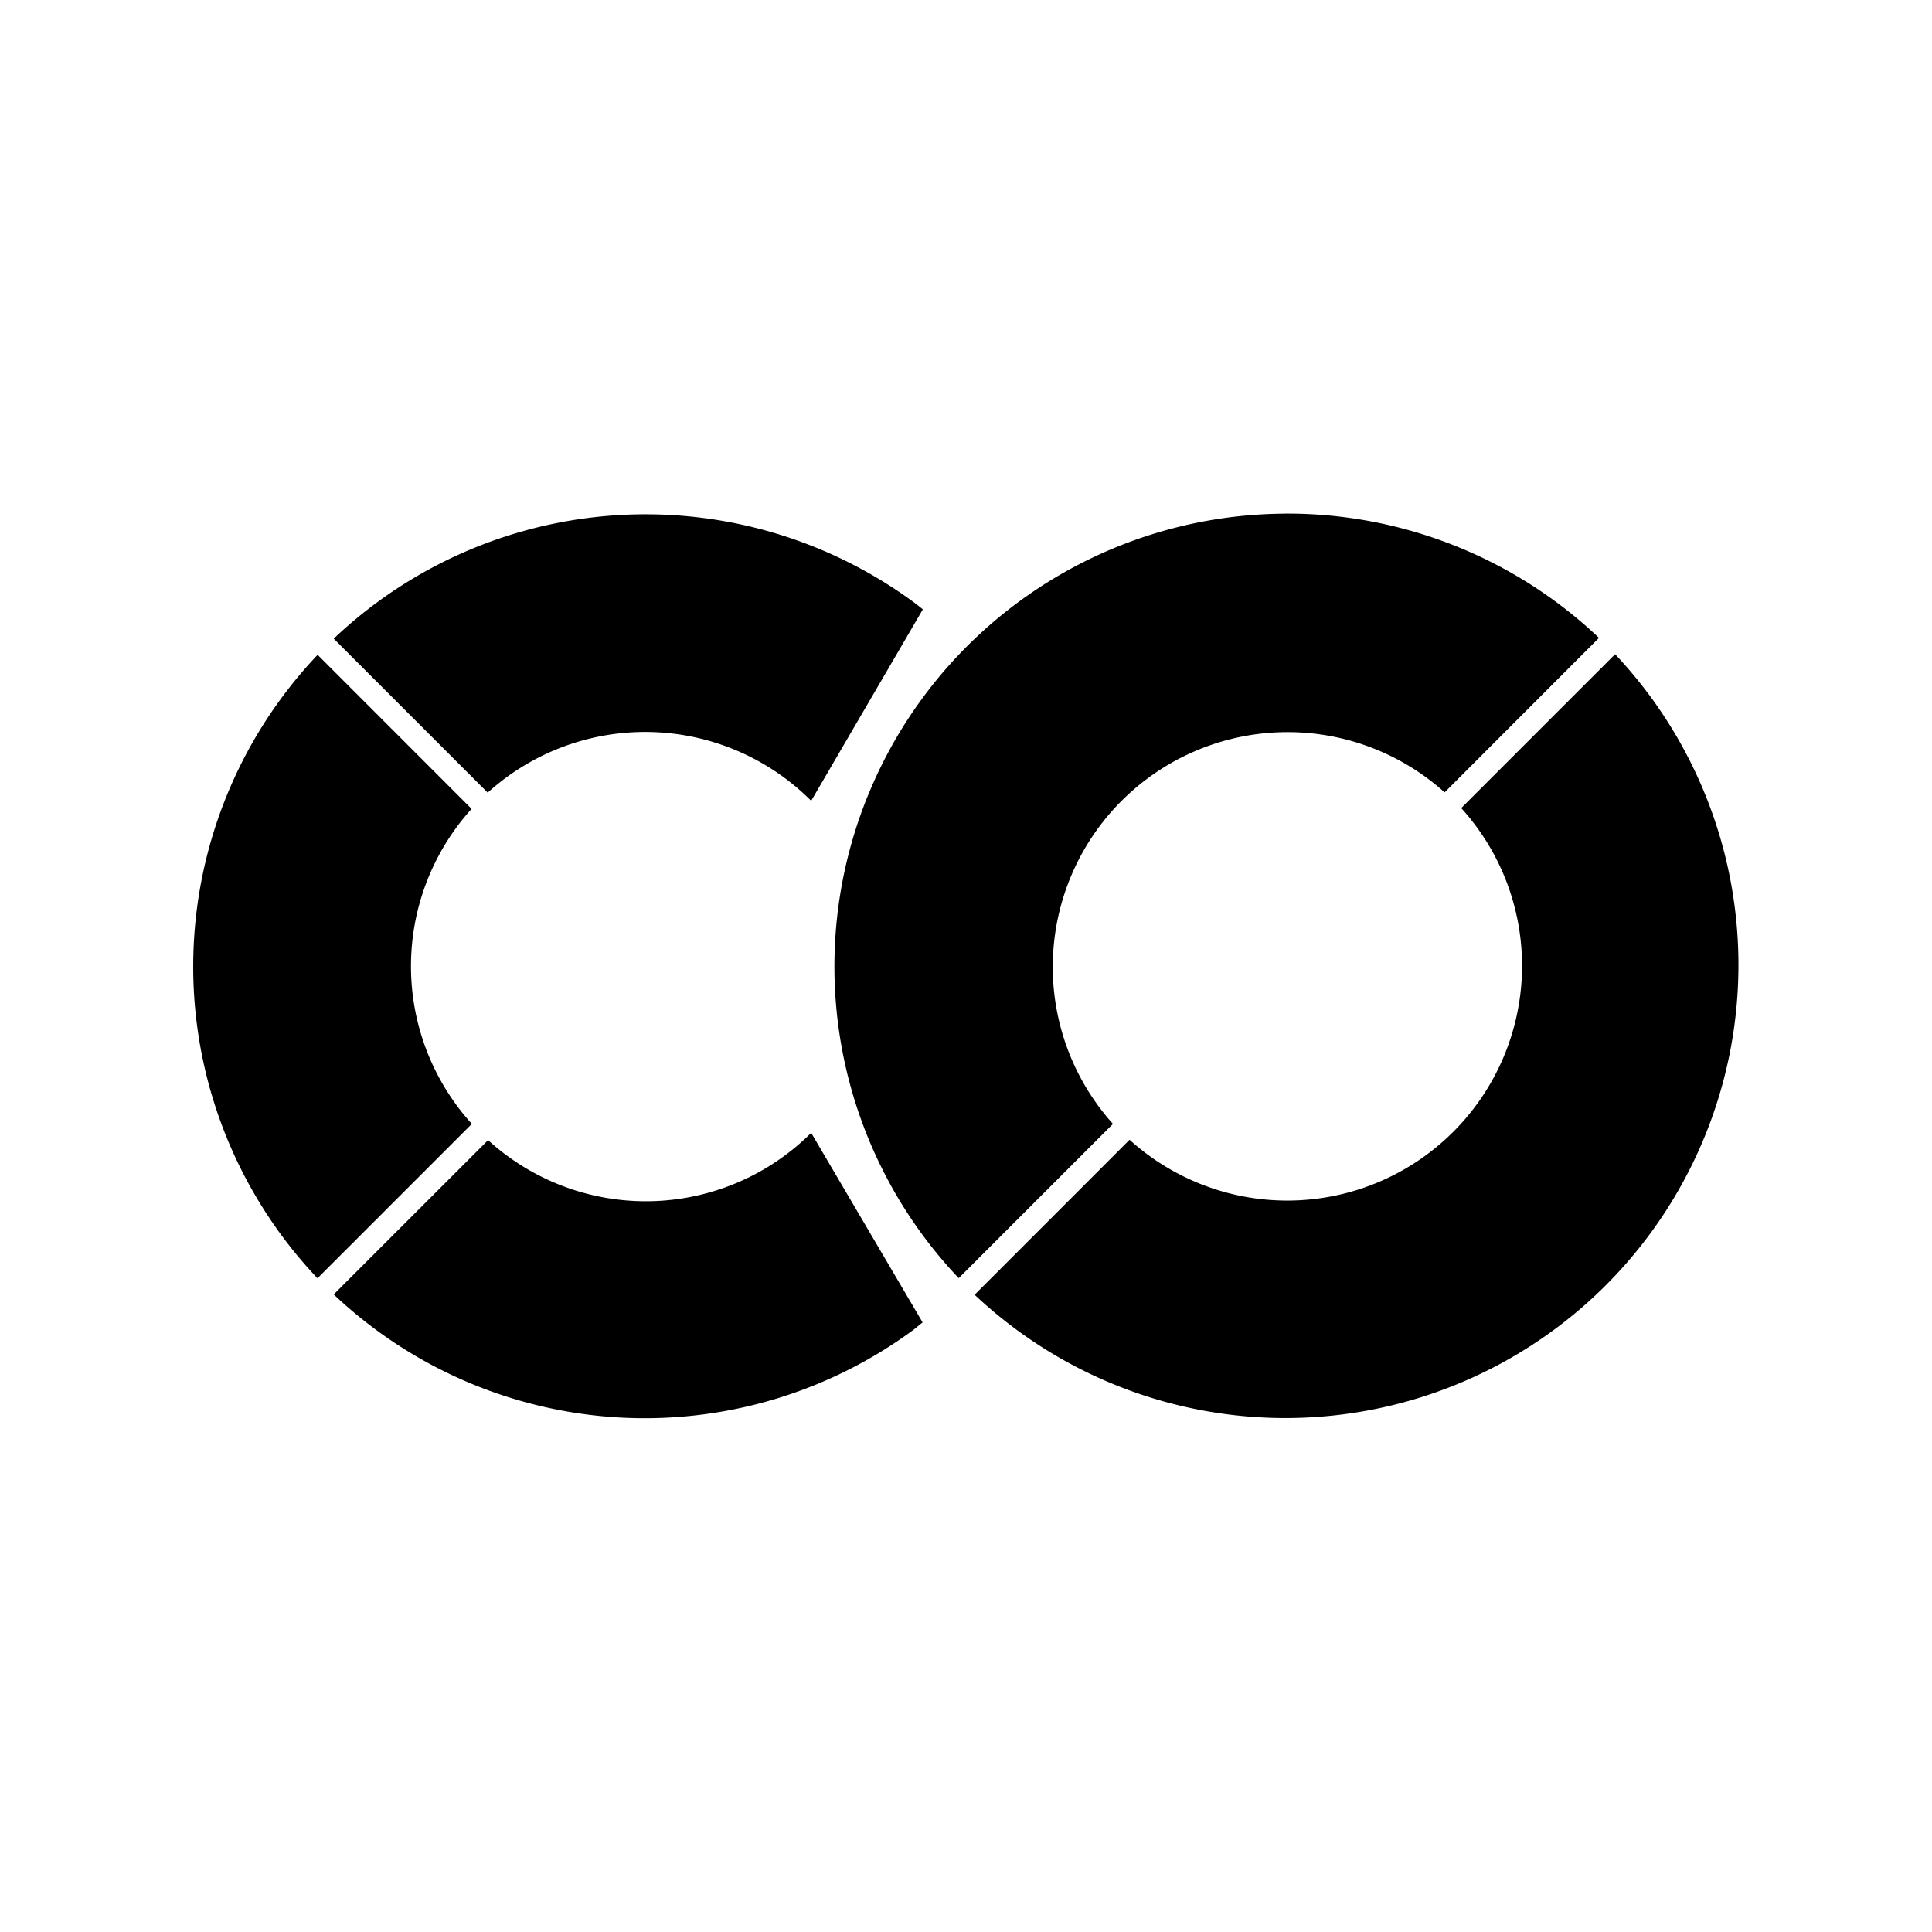 <svg xmlns="http://www.w3.org/2000/svg" width="100%" height="100%" viewBox="-3 -3 30 30"><path d="M16.941 4.976a7.033 7.033 0 00-4.93 2.064 7.033 7.033 0 00-.124 9.807l2.395-2.395a3.646 3.646 0 015.15-5.148l2.397-2.399a7.033 7.033 0 00-4.888-1.93zm-9.871.01a7.033 7.033 0 00-4.888 1.931l2.391 2.391a3.643 3.643 0 015.023.127l1.734-2.973-.1-.08a7.033 7.033 0 00-4.16-1.396zm15.01 2.172l-2.39 2.39a3.646 3.646 0 01-5.15 5.15l-2.406 2.407a7.036 7.036 0 009.945-9.947zm-20.148.01a7.033 7.033 0 00-.002 9.681l2.397-2.397a3.643 3.643 0 01-.004-4.892zm7.664 7.423a3.635 3.635 0 01-5.017.113L2.182 17.1a7.029 7.029 0 009.007.546l.137-.112z"/></svg>